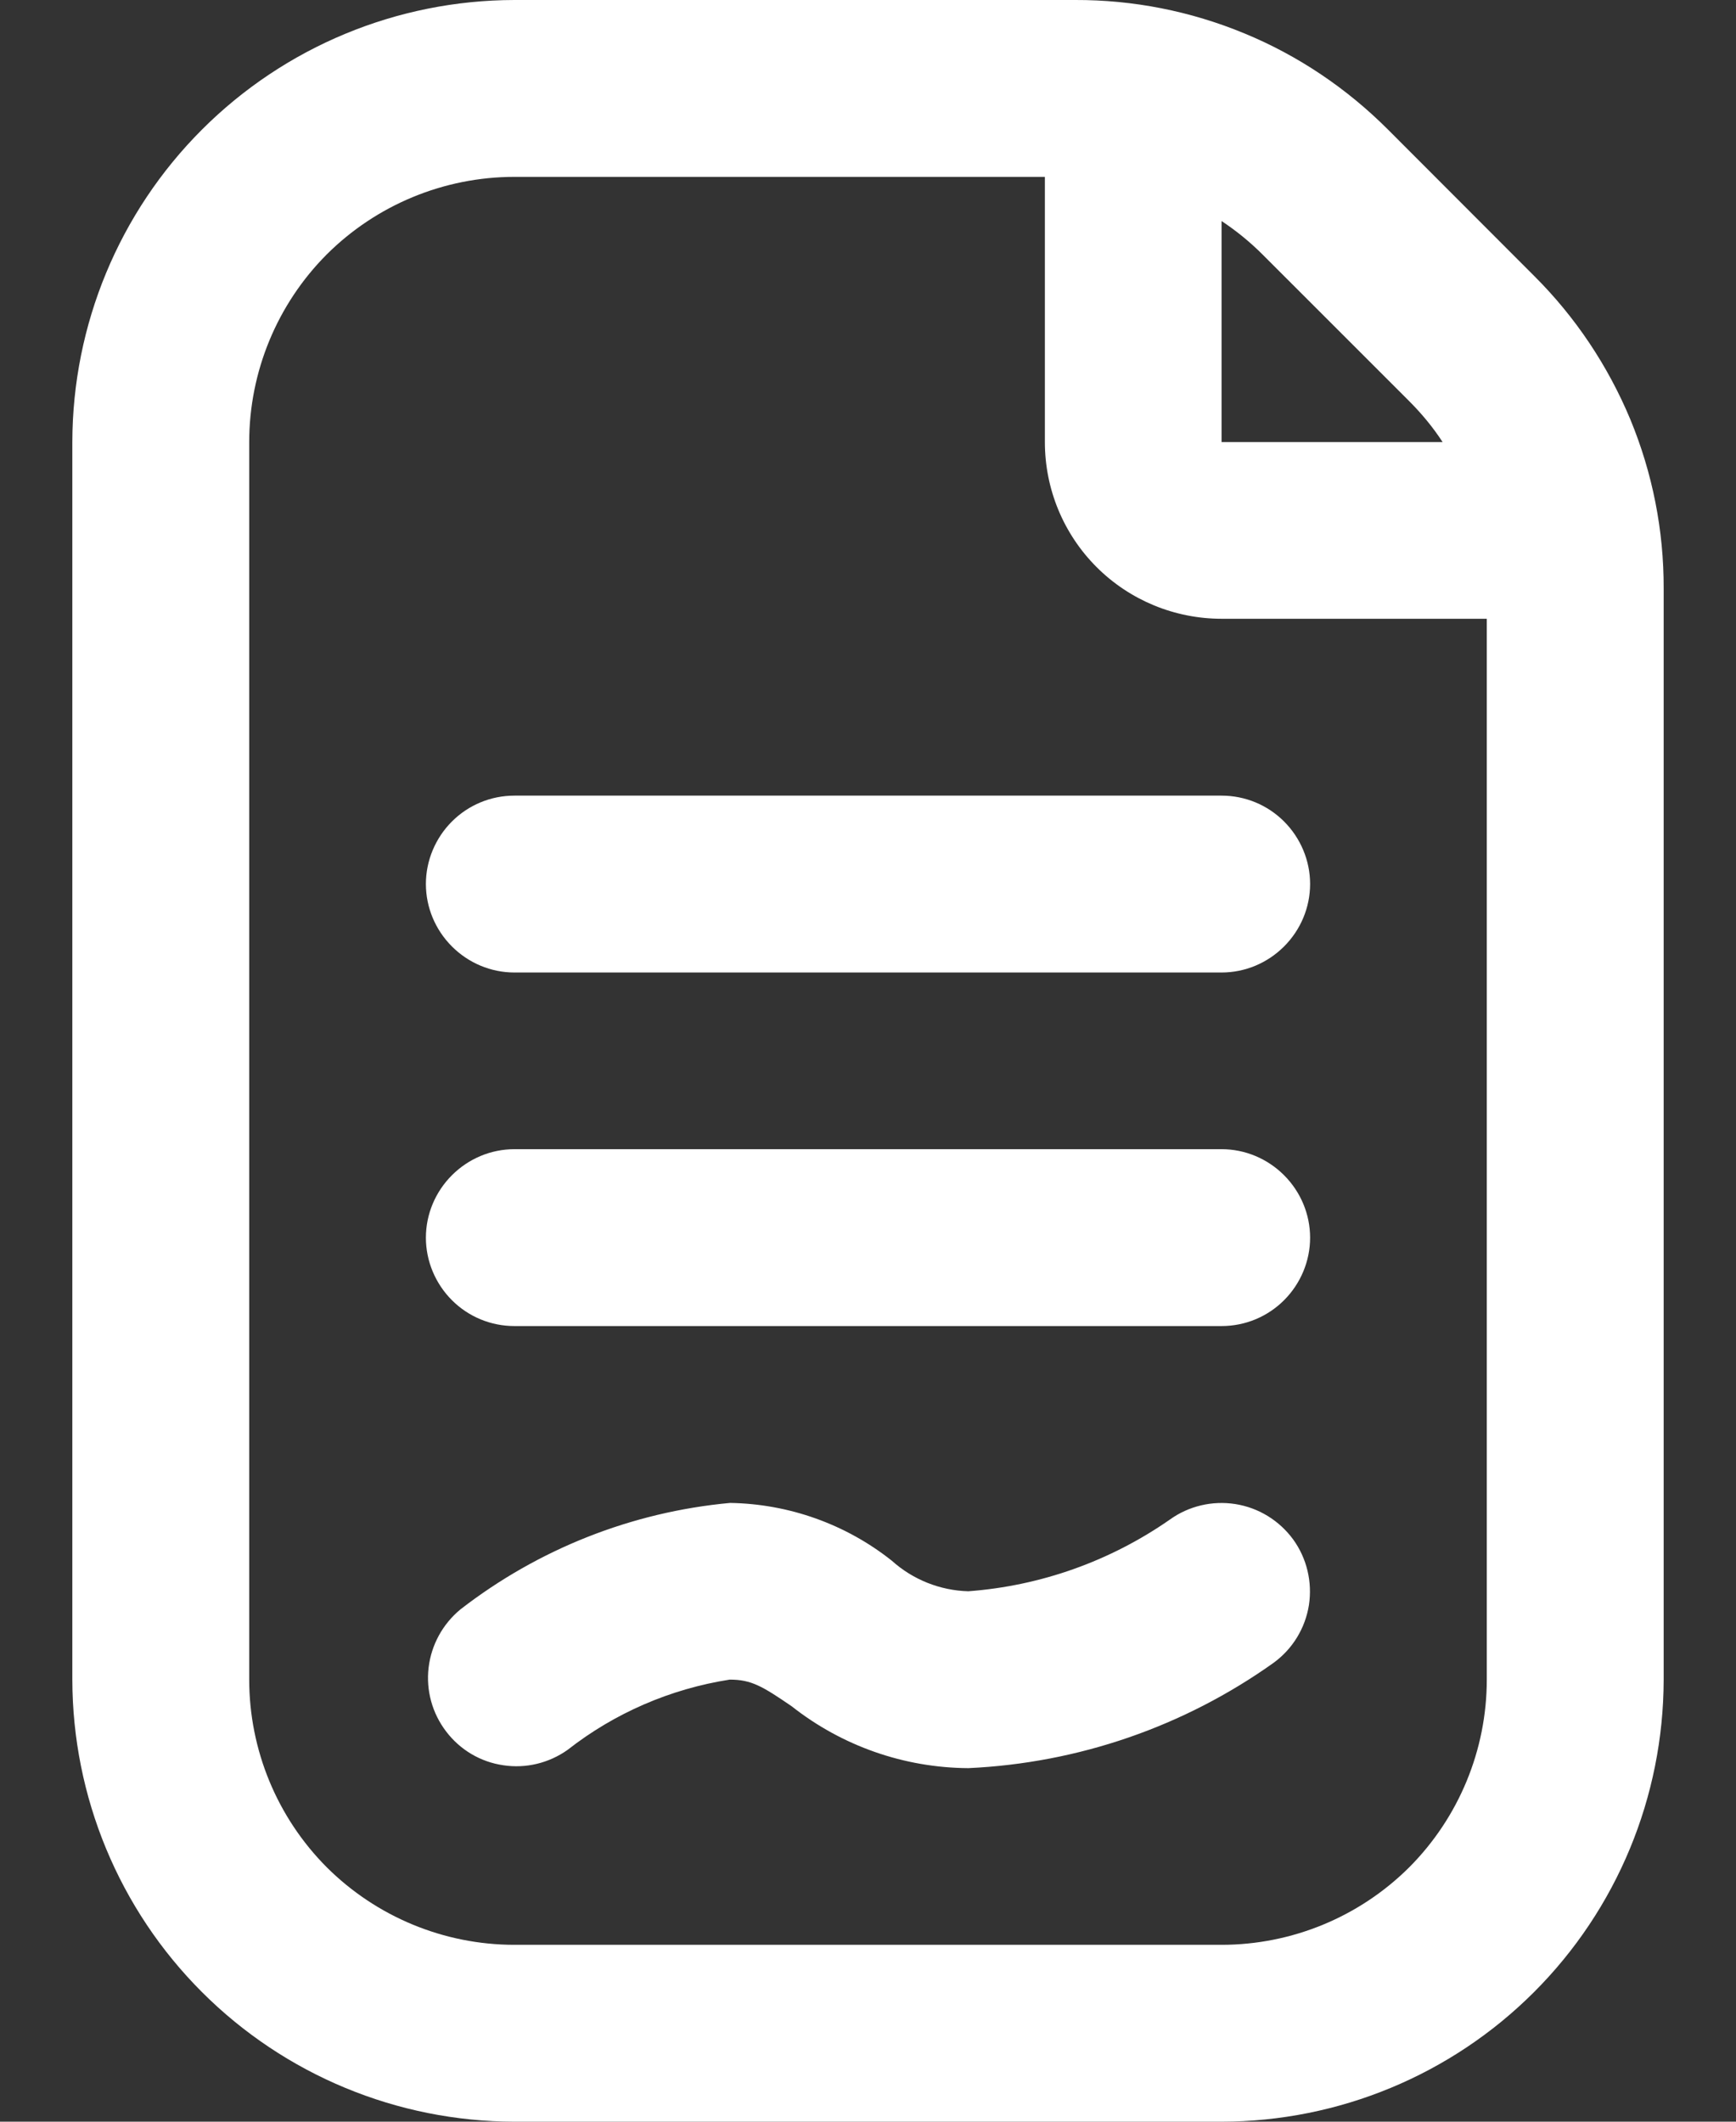 <svg width="9" height="11" viewBox="0 0 9 11" fill="none" xmlns="http://www.w3.org/2000/svg">
<rect x="0" y="0" width="9" height="11" fill="#333333" stroke="none"/>
<path d="M7.954 1.431L7.195 0.671C6.982 0.458 6.73 0.288 6.451 0.173C6.173 0.058 5.875 -0.001 5.574 -5.97046e-06H2.667C2.059 0.001 1.477 0.242 1.047 0.672C0.617 1.102 0.376 1.684 0.375 2.292V8.708C0.376 9.316 0.617 9.898 1.047 10.328C1.477 10.758 2.059 10.999 2.667 11H6.333C6.941 10.999 7.523 10.758 7.953 10.328C8.383 9.898 8.624 9.316 8.625 8.708V3.051C8.626 2.75 8.567 2.452 8.452 2.174C8.336 1.896 8.167 1.643 7.954 1.431ZM7.305 2.079C7.37 2.144 7.429 2.215 7.479 2.292H6.333V1.146C6.41 1.197 6.481 1.255 6.546 1.32L7.305 2.079ZM7.708 8.708C7.708 9.073 7.563 9.423 7.306 9.681C7.048 9.938 6.698 10.083 6.333 10.083H2.667C2.302 10.083 1.952 9.938 1.694 9.681C1.437 9.423 1.292 9.073 1.292 8.708V2.292C1.292 1.927 1.437 1.577 1.694 1.319C1.952 1.062 2.302 0.917 2.667 0.917H5.417V2.292C5.417 2.535 5.513 2.768 5.685 2.94C5.857 3.112 6.09 3.208 6.333 3.208H7.708V8.708ZM6.333 4.125C6.455 4.125 6.571 4.173 6.657 4.259C6.743 4.345 6.792 4.462 6.792 4.583C6.792 4.705 6.743 4.821 6.657 4.907C6.571 4.993 6.455 5.042 6.333 5.042H2.667C2.545 5.042 2.429 4.993 2.343 4.907C2.257 4.821 2.208 4.705 2.208 4.583C2.208 4.462 2.257 4.345 2.343 4.259C2.429 4.173 2.545 4.125 2.667 4.125H6.333ZM6.792 6.417C6.792 6.538 6.743 6.655 6.657 6.741C6.571 6.827 6.455 6.875 6.333 6.875H2.667C2.545 6.875 2.429 6.827 2.343 6.741C2.257 6.655 2.208 6.538 2.208 6.417C2.208 6.295 2.257 6.179 2.343 6.093C2.429 6.007 2.545 5.958 2.667 5.958H6.333C6.455 5.958 6.571 6.007 6.657 6.093C6.743 6.179 6.792 6.295 6.792 6.417ZM6.704 7.981C6.775 8.079 6.804 8.201 6.786 8.321C6.767 8.441 6.702 8.548 6.604 8.62C6.14 8.951 5.59 9.141 5.02 9.167C4.687 9.165 4.365 9.052 4.104 8.846C3.953 8.743 3.896 8.708 3.783 8.708C3.476 8.756 3.187 8.881 2.943 9.072C2.846 9.141 2.726 9.17 2.609 9.152C2.491 9.135 2.385 9.072 2.313 8.977C2.241 8.883 2.208 8.764 2.222 8.646C2.236 8.528 2.295 8.42 2.387 8.344C2.791 8.031 3.275 7.839 3.785 7.792C4.09 7.797 4.385 7.902 4.624 8.092C4.733 8.19 4.874 8.246 5.02 8.25C5.395 8.222 5.755 8.094 6.064 7.879C6.162 7.808 6.285 7.779 6.405 7.798C6.525 7.817 6.632 7.883 6.704 7.981Z" fill="#ffffff"/>
</svg>
